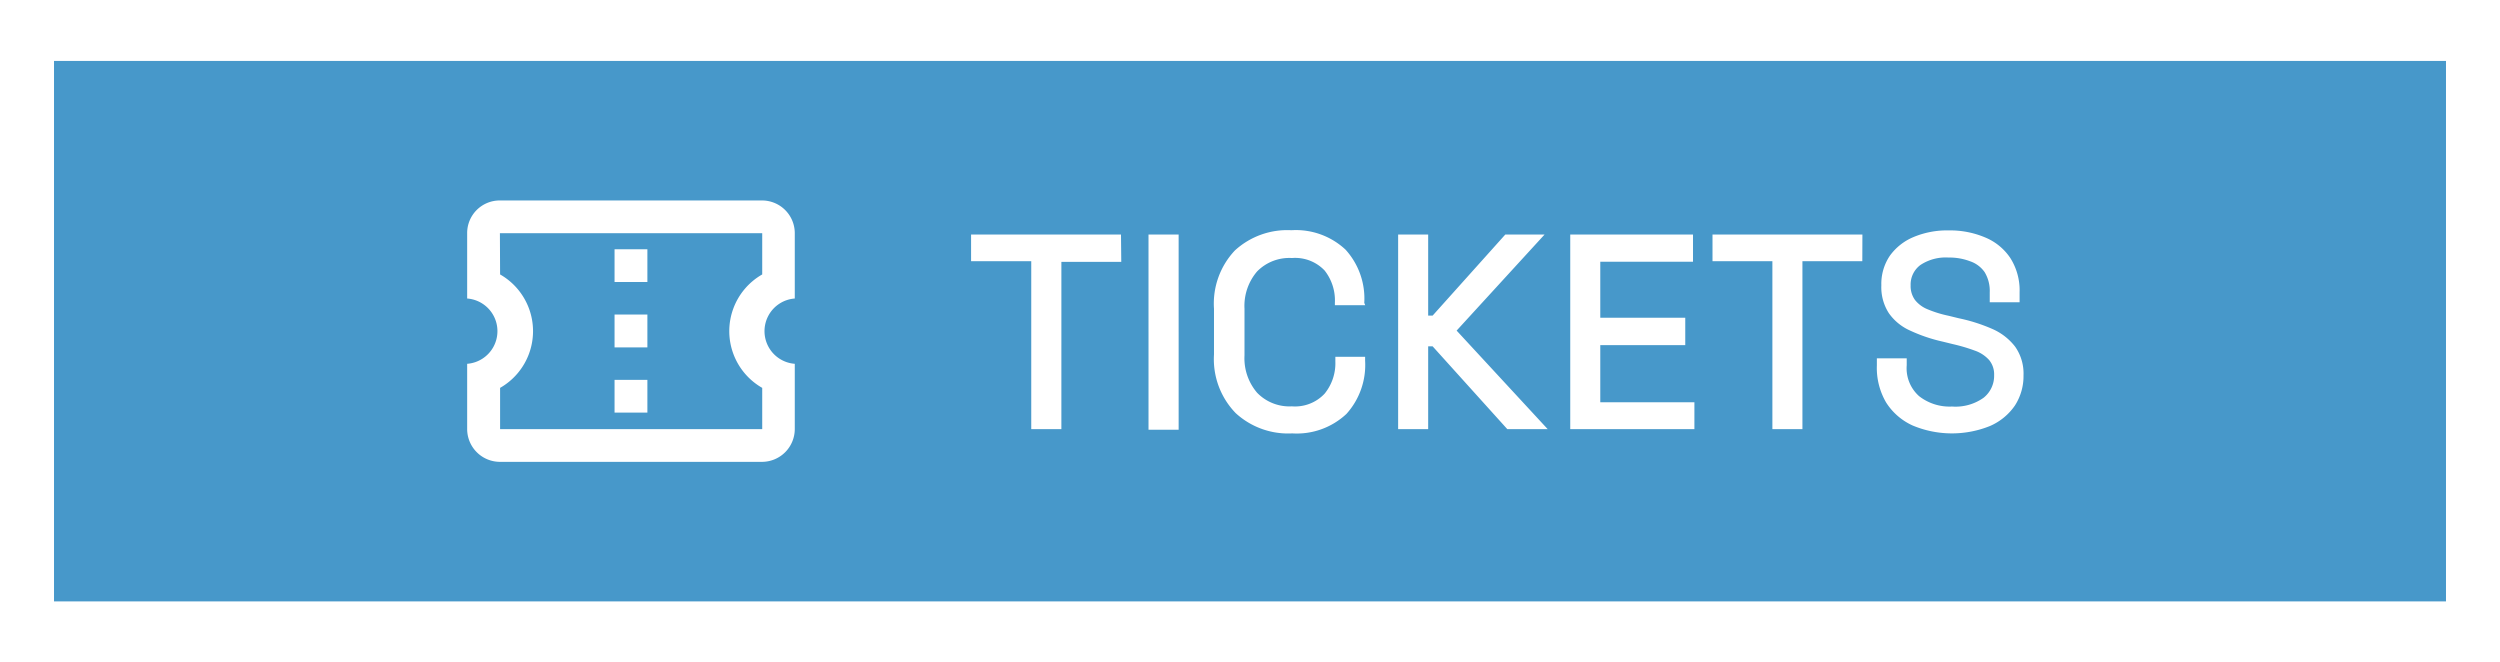 <svg id="Capa_1" data-name="Capa 1" xmlns="http://www.w3.org/2000/svg" viewBox="0 0 268 71">
  <defs>
    <style>.cls-1{fill:#4798CA;}</style>
  </defs>
  <path class="cls-1"
        d="M5.79,6.53V64.47H262.21V6.53ZM85.2,32a3.51,3.51,0,0,0,0,7v7a3.52,3.52,0,0,1-3.51,3.51H53.59A3.52,3.52,0,0,1,50.08,46V39a3.51,3.51,0,0,0,0-7V25a3.49,3.49,0,0,1,3.49-3.51h28.1A3.51,3.51,0,0,1,85.2,25Zm35-3.93h-6.42V46h-3.23v-18H104.1V25.14h16.07Zm6.15,18h-3.23V25.14h3.23Zm20-13.35H143.1v-.27A5.18,5.18,0,0,0,142,29a4.36,4.36,0,0,0-3.51-1.34,4.84,4.84,0,0,0-3.73,1.44,5.68,5.68,0,0,0-1.35,4v5a5.68,5.68,0,0,0,1.35,4,4.82,4.82,0,0,0,3.73,1.46A4.34,4.34,0,0,0,142,42.2a5.17,5.17,0,0,0,1.15-3.45v-.5h3.19v.41a7.84,7.84,0,0,1-2,5.71,7.78,7.78,0,0,1-5.81,2.09,8.31,8.31,0,0,1-6.06-2.17A8.29,8.29,0,0,1,130.14,38v-4.9a8.29,8.29,0,0,1,2.24-6.25,8.31,8.31,0,0,1,6.06-2.17,7.78,7.78,0,0,1,5.81,2.09,7.8,7.8,0,0,1,2,5.7ZM161.58,46l-8-8.87h-.48V46h-3.22V25.14h3.22v8.69h.48l7.79-8.69h4.21l-9.43,10.3L165.91,46Zm20.06,0H168.33V25.14h13.16v2.92h-9.94v6h9.11V37h-9.11v6.12h10.09Zm18-18h-6.42V46H190v-18h-6.42V25.14h16.07ZM216,43.47a6.25,6.25,0,0,1-2.68,2.2,10.9,10.9,0,0,1-8.27-.05,6.58,6.58,0,0,1-2.85-2.46,7.34,7.34,0,0,1-1-4v-.75h3.2v.75a4,4,0,0,0,1.33,3.31,5.31,5.31,0,0,0,3.53,1.11,5.18,5.18,0,0,0,3.38-.94,3,3,0,0,0,1.13-2.43,2.4,2.4,0,0,0-.54-1.62,3.67,3.67,0,0,0-1.52-1,19,19,0,0,0-2.36-.7l-1.1-.27a17,17,0,0,1-3.48-1.18,5.53,5.53,0,0,1-2.28-1.86,5.12,5.12,0,0,1-.81-3,5.38,5.38,0,0,1,.91-3.16,5.93,5.93,0,0,1,2.52-2,9.27,9.27,0,0,1,3.8-.72,9.61,9.61,0,0,1,3.89.75,6,6,0,0,1,2.7,2.2,6.45,6.45,0,0,1,1,3.68v1.07h-3.2V31.35a3.87,3.87,0,0,0-.55-2.18A3.12,3.12,0,0,0,211.17,28a6.17,6.17,0,0,0-2.29-.39,4.89,4.89,0,0,0-3,.79,2.6,2.6,0,0,0-1.06,2.19,2.53,2.53,0,0,0,.47,1.57,3.29,3.29,0,0,0,1.36,1,12.25,12.25,0,0,0,2.24.69l1.1.27a18.16,18.16,0,0,1,3.58,1.14,6.22,6.22,0,0,1,2.45,1.9,5,5,0,0,1,.9,3.08A5.8,5.8,0,0,1,216,43.47Z"/>
  <path class="cls-1"
        d="M53.61,29.42a7,7,0,0,1,0,12.16V46h28.1V41.58a7,7,0,0,1,0-12.16V25H53.59Zm12.27-2.7H69.4v3.51H65.88Zm0,7H69.4v3.52H65.88Zm0,7H69.4v3.51H65.88Z"/>
</svg>
